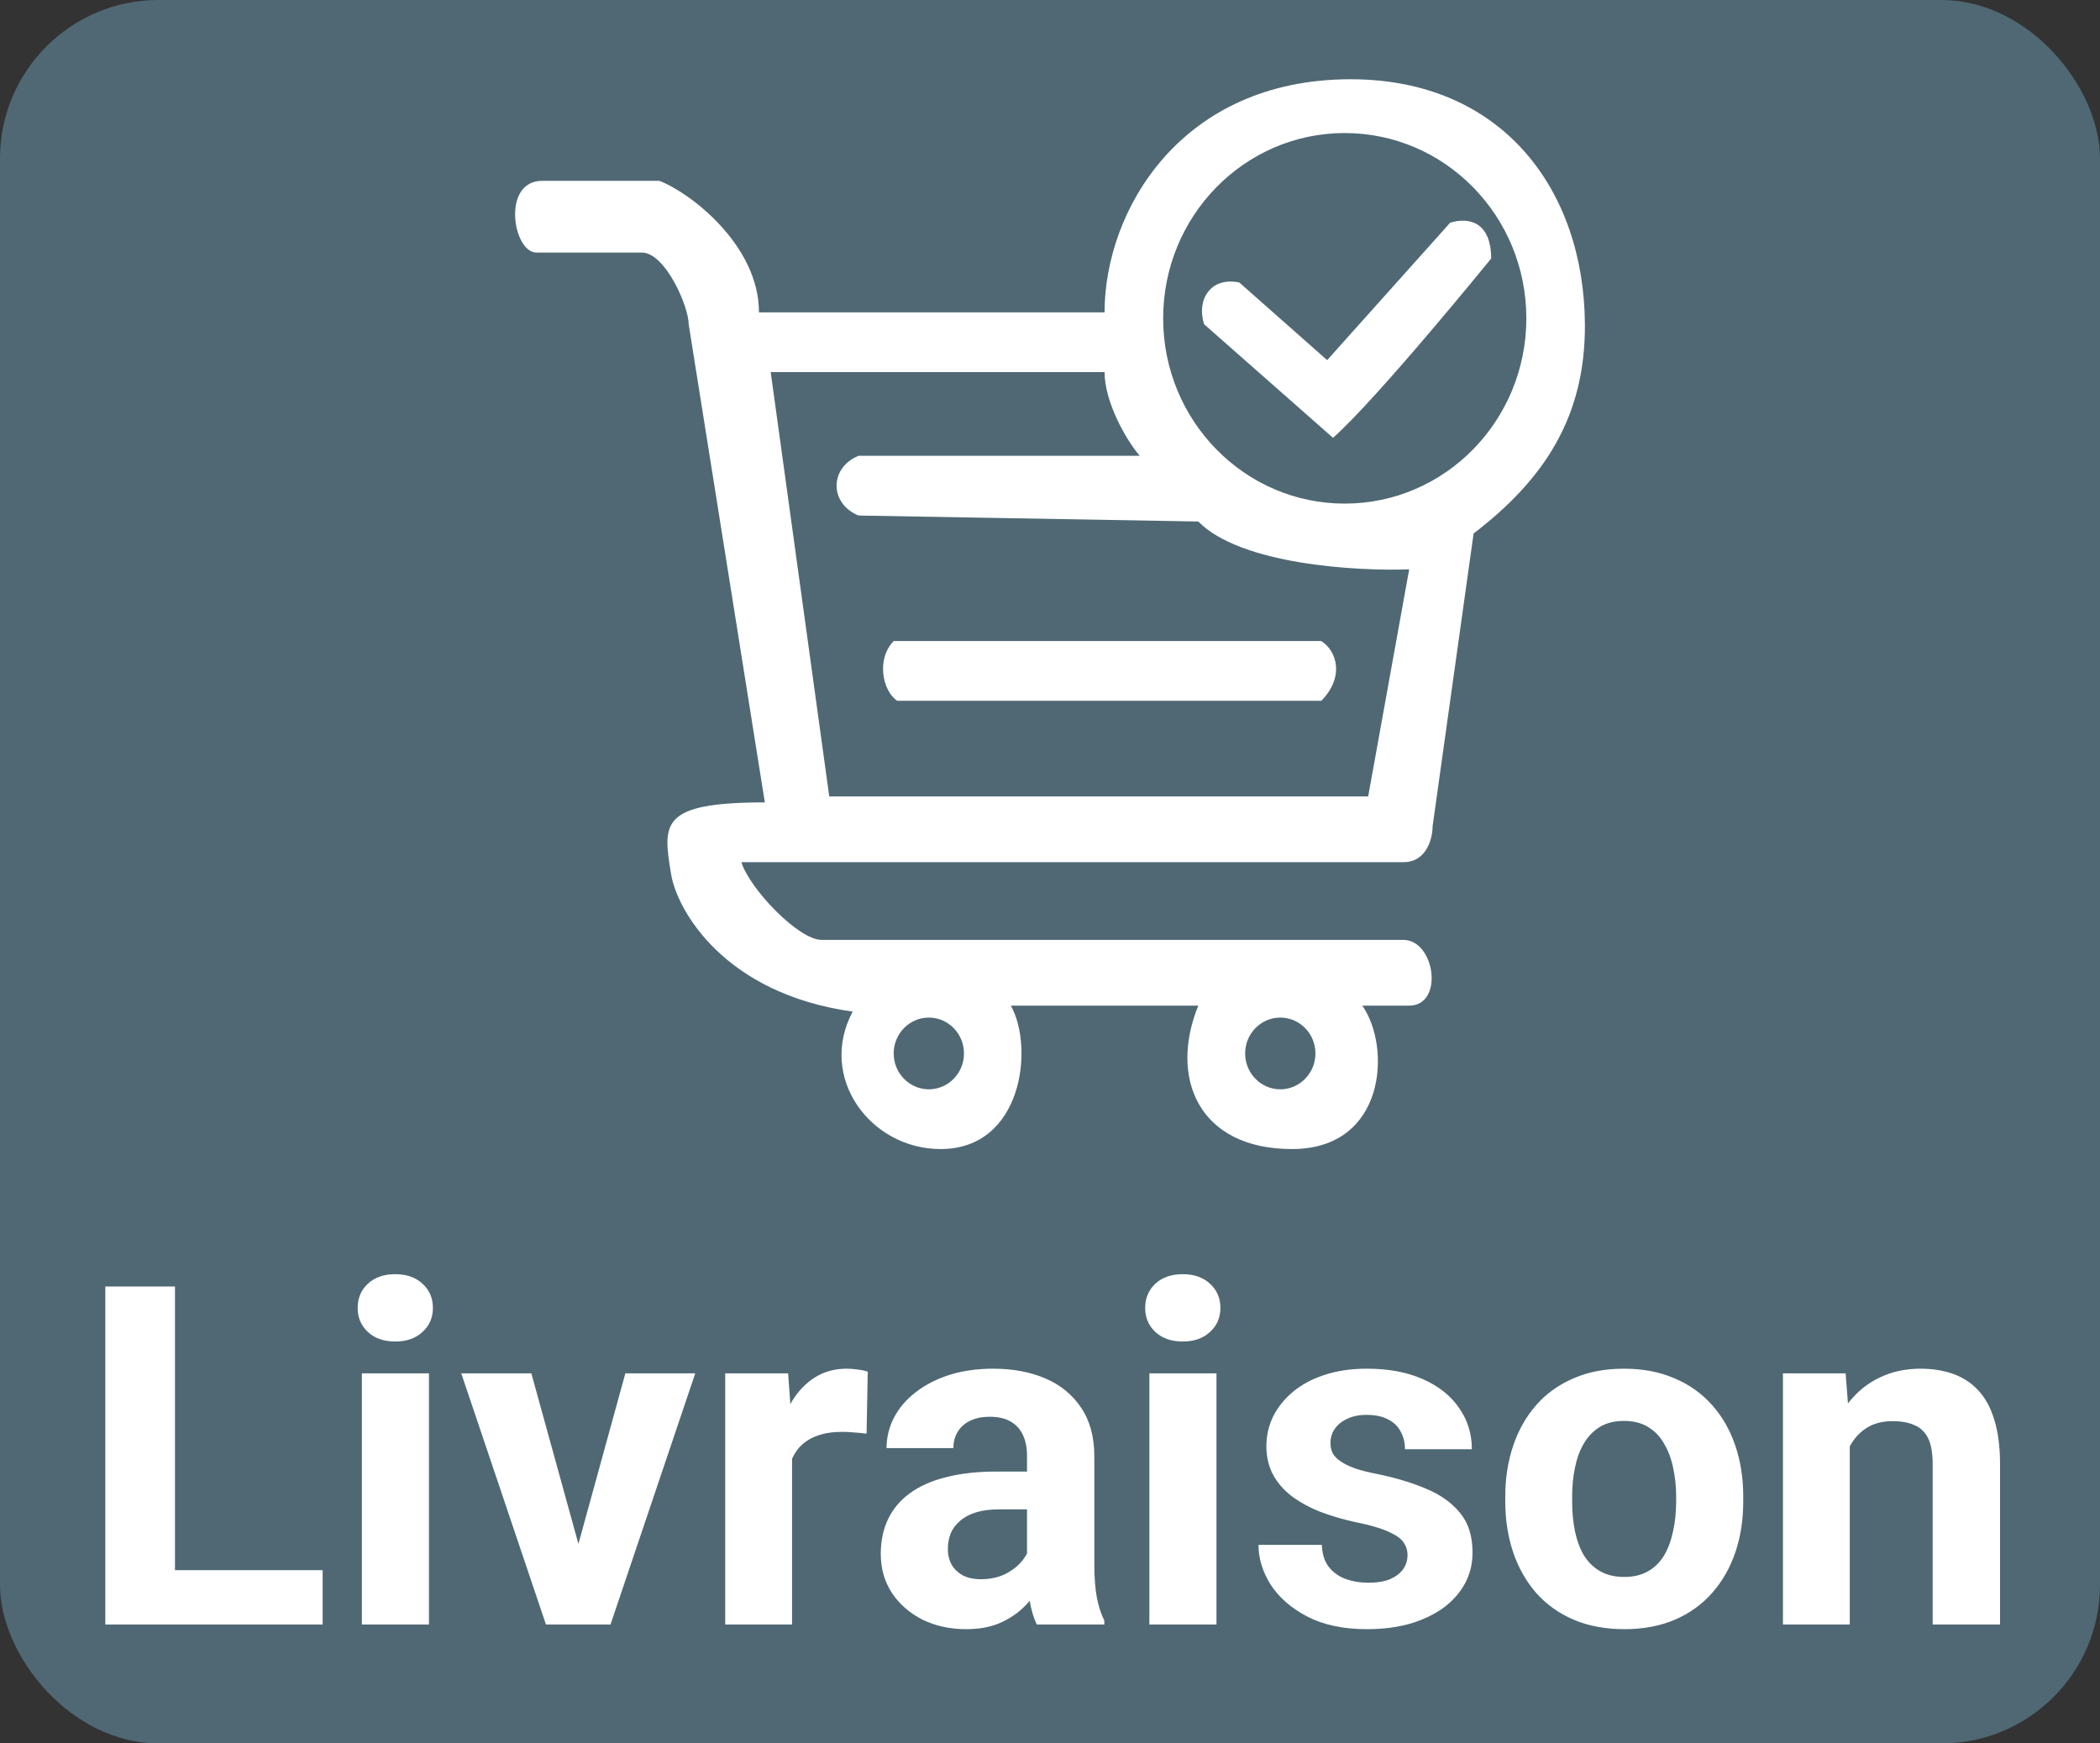 <svg width="53" height="44" viewBox="0 0 53 44" fill="none" xmlns="http://www.w3.org/2000/svg">
<rect x="0" y="0" width="53" height="44" fill="#333333" stroke="none"/>
<rect width="53" height="44" rx="4" fill="#4F6874"/>
<path d="M31.277 7.129L33.495 9.089L36.6 5.62C37.092 5.469 37.634 5.62 37.634 6.525C37.634 6.525 34.776 10.045 33.643 11.05L30.39 8.184C30.193 7.581 30.538 6.978 31.277 7.129Z" fill="white"/>
<path d="M22.555 16.179H33.347C33.742 16.43 33.939 17.084 33.347 17.687H22.644C22.27 17.436 22.112 16.631 22.555 16.179Z" fill="white"/>
<path fill-rule="evenodd" clip-rule="evenodd" d="M13.685 4.564H16.642C17.43 4.866 19.155 6.193 19.155 7.883H27.877C27.877 5.318 29.799 2 34.086 2C37.93 2 39.98 4.81 40 8.184C40.014 10.53 38.965 12.106 37.191 13.464L36.156 20.855C36.156 21.156 36.008 21.76 35.417 21.76H18.711C18.909 22.413 20.144 23.721 20.736 23.721H35.417C36.22 23.721 36.452 25.38 35.565 25.38H34.382C35.121 26.436 34.973 29 32.608 29C30.24 29 29.503 27.19 30.243 25.38H25.512C26.103 26.436 25.808 29 23.738 29C21.964 29 20.633 27.19 21.52 25.531C18.268 25.078 17.085 22.966 16.937 22.061C16.729 20.788 16.642 20.251 19.303 20.251L17.381 8.184C17.381 7.732 16.79 6.374 16.198 6.374H13.537C12.946 6.374 12.65 4.564 13.685 4.564ZM38.522 8.034C38.522 10.616 36.47 12.71 33.939 12.71C31.407 12.71 29.356 10.616 29.356 8.034C29.356 5.451 31.407 3.358 33.939 3.358C36.47 3.358 38.522 5.451 38.522 8.034ZM19.451 9.391H27.877C27.877 10.145 28.419 11.101 28.764 11.503H21.668C20.929 11.805 20.929 12.71 21.668 13.011L30.243 13.162C31.307 14.248 34.234 14.419 35.565 14.369L34.53 20.101H20.929L19.451 9.391ZM24.329 26.587C24.329 27.086 23.932 27.492 23.442 27.492C22.952 27.492 22.555 27.086 22.555 26.587C22.555 26.087 22.952 25.682 23.442 25.682C23.932 25.682 24.329 26.087 24.329 26.587ZM32.312 27.492C32.802 27.492 33.199 27.086 33.199 26.587C33.199 26.087 32.802 25.682 32.312 25.682C31.823 25.682 31.425 26.087 31.425 26.587C31.425 27.086 31.823 27.492 32.312 27.492Z" fill="white"/>
<path d="M8.143 39.629V41H3.848V39.629H8.143ZM4.416 32.469V41H2.658V32.469H4.416ZM10.826 34.66V41H9.133V34.66H10.826ZM9.027 33.008C9.027 32.762 9.113 32.559 9.285 32.398C9.457 32.238 9.688 32.158 9.977 32.158C10.262 32.158 10.49 32.238 10.662 32.398C10.838 32.559 10.926 32.762 10.926 33.008C10.926 33.254 10.838 33.457 10.662 33.617C10.49 33.777 10.262 33.857 9.977 33.857C9.688 33.857 9.457 33.777 9.285 33.617C9.113 33.457 9.027 33.254 9.027 33.008ZM14.377 39.77L15.783 34.66H17.547L15.408 41H14.342L14.377 39.77ZM13.41 34.66L14.822 39.775L14.852 41H13.779L11.641 34.66H13.41ZM19.99 36.043V41H18.303V34.66H19.891L19.99 36.043ZM21.9 34.619L21.871 36.184C21.789 36.172 21.689 36.162 21.572 36.154C21.459 36.143 21.355 36.137 21.262 36.137C21.023 36.137 20.816 36.168 20.641 36.23C20.469 36.289 20.324 36.377 20.207 36.494C20.094 36.611 20.008 36.754 19.949 36.922C19.895 37.09 19.863 37.281 19.855 37.496L19.516 37.391C19.516 36.98 19.557 36.603 19.639 36.26C19.721 35.912 19.84 35.609 19.996 35.352C20.156 35.094 20.352 34.895 20.582 34.754C20.812 34.613 21.076 34.543 21.373 34.543C21.467 34.543 21.562 34.551 21.66 34.566C21.758 34.578 21.838 34.596 21.9 34.619ZM25.92 39.57V36.746C25.92 36.543 25.887 36.369 25.82 36.225C25.754 36.076 25.65 35.961 25.51 35.879C25.373 35.797 25.195 35.756 24.977 35.756C24.789 35.756 24.627 35.789 24.49 35.855C24.354 35.918 24.248 36.01 24.174 36.131C24.1 36.248 24.062 36.387 24.062 36.547H22.375C22.375 36.277 22.438 36.022 22.562 35.779C22.688 35.537 22.869 35.324 23.107 35.141C23.346 34.953 23.629 34.807 23.957 34.701C24.289 34.596 24.66 34.543 25.07 34.543C25.562 34.543 26 34.625 26.383 34.789C26.766 34.953 27.066 35.199 27.285 35.527C27.508 35.855 27.619 36.266 27.619 36.758V39.471C27.619 39.818 27.641 40.103 27.684 40.326C27.727 40.545 27.789 40.736 27.871 40.9V41H26.166C26.084 40.828 26.021 40.613 25.979 40.355C25.939 40.094 25.92 39.832 25.92 39.57ZM26.143 37.139L26.154 38.094H25.211C24.988 38.094 24.795 38.119 24.631 38.17C24.467 38.221 24.332 38.293 24.227 38.387C24.121 38.477 24.043 38.582 23.992 38.703C23.945 38.824 23.922 38.957 23.922 39.102C23.922 39.246 23.955 39.377 24.021 39.494C24.088 39.607 24.184 39.697 24.309 39.764C24.434 39.826 24.58 39.857 24.748 39.857C25.002 39.857 25.223 39.807 25.41 39.705C25.598 39.603 25.742 39.478 25.844 39.33C25.949 39.182 26.004 39.041 26.008 38.908L26.453 39.623C26.391 39.783 26.305 39.949 26.195 40.121C26.09 40.293 25.955 40.455 25.791 40.607C25.627 40.756 25.43 40.879 25.199 40.977C24.969 41.07 24.695 41.117 24.379 41.117C23.977 41.117 23.611 41.037 23.283 40.877C22.959 40.713 22.701 40.488 22.51 40.203C22.322 39.914 22.229 39.586 22.229 39.219C22.229 38.887 22.291 38.592 22.416 38.334C22.541 38.076 22.725 37.859 22.967 37.684C23.213 37.504 23.52 37.369 23.887 37.279C24.254 37.185 24.68 37.139 25.164 37.139H26.143ZM30.701 34.66V41H29.008V34.66H30.701ZM28.902 33.008C28.902 32.762 28.988 32.559 29.16 32.398C29.332 32.238 29.562 32.158 29.852 32.158C30.137 32.158 30.365 32.238 30.537 32.398C30.713 32.559 30.801 32.762 30.801 33.008C30.801 33.254 30.713 33.457 30.537 33.617C30.365 33.777 30.137 33.857 29.852 33.857C29.562 33.857 29.332 33.777 29.16 33.617C28.988 33.457 28.902 33.254 28.902 33.008ZM35.523 39.248C35.523 39.127 35.488 39.018 35.418 38.92C35.348 38.822 35.217 38.732 35.025 38.65C34.838 38.565 34.566 38.486 34.211 38.416C33.891 38.346 33.592 38.258 33.315 38.152C33.041 38.043 32.803 37.912 32.6 37.76C32.4 37.607 32.244 37.428 32.131 37.221C32.018 37.01 31.961 36.77 31.961 36.5C31.961 36.234 32.018 35.984 32.131 35.75C32.248 35.516 32.414 35.309 32.629 35.129C32.848 34.945 33.113 34.803 33.426 34.701C33.742 34.596 34.098 34.543 34.492 34.543C35.043 34.543 35.516 34.631 35.91 34.807C36.309 34.982 36.613 35.225 36.824 35.533C37.039 35.838 37.147 36.185 37.147 36.576H35.459C35.459 36.412 35.424 36.266 35.353 36.137C35.287 36.004 35.182 35.9 35.037 35.826C34.897 35.748 34.713 35.709 34.486 35.709C34.299 35.709 34.137 35.742 34 35.809C33.863 35.871 33.758 35.957 33.684 36.066C33.613 36.172 33.578 36.289 33.578 36.418C33.578 36.516 33.598 36.603 33.637 36.682C33.68 36.756 33.748 36.824 33.842 36.887C33.935 36.949 34.057 37.008 34.205 37.062C34.357 37.113 34.545 37.16 34.768 37.203C35.225 37.297 35.633 37.42 35.992 37.572C36.352 37.721 36.637 37.924 36.848 38.182C37.059 38.435 37.164 38.77 37.164 39.184C37.164 39.465 37.102 39.723 36.977 39.957C36.852 40.191 36.672 40.397 36.438 40.572C36.203 40.744 35.922 40.879 35.594 40.977C35.27 41.07 34.904 41.117 34.498 41.117C33.908 41.117 33.408 41.012 32.998 40.801C32.592 40.59 32.283 40.322 32.072 39.998C31.865 39.67 31.762 39.334 31.762 38.99H33.361C33.369 39.221 33.428 39.406 33.537 39.547C33.65 39.688 33.793 39.789 33.965 39.852C34.141 39.914 34.33 39.945 34.533 39.945C34.752 39.945 34.934 39.916 35.078 39.857C35.223 39.795 35.332 39.713 35.406 39.611C35.484 39.506 35.523 39.385 35.523 39.248ZM37.99 37.895V37.772C37.99 37.307 38.057 36.879 38.19 36.488C38.322 36.094 38.516 35.752 38.77 35.463C39.023 35.174 39.336 34.949 39.707 34.789C40.078 34.625 40.504 34.543 40.984 34.543C41.465 34.543 41.893 34.625 42.268 34.789C42.643 34.949 42.957 35.174 43.211 35.463C43.469 35.752 43.664 36.094 43.797 36.488C43.93 36.879 43.996 37.307 43.996 37.772V37.895C43.996 38.355 43.93 38.783 43.797 39.178C43.664 39.568 43.469 39.91 43.211 40.203C42.957 40.492 42.645 40.717 42.273 40.877C41.902 41.037 41.477 41.117 40.996 41.117C40.516 41.117 40.088 41.037 39.713 40.877C39.342 40.717 39.027 40.492 38.77 40.203C38.516 39.91 38.322 39.568 38.19 39.178C38.057 38.783 37.99 38.355 37.99 37.895ZM39.678 37.772V37.895C39.678 38.16 39.701 38.408 39.748 38.639C39.795 38.869 39.869 39.072 39.971 39.248C40.076 39.42 40.213 39.555 40.381 39.652C40.549 39.75 40.754 39.799 40.996 39.799C41.23 39.799 41.432 39.75 41.6 39.652C41.768 39.555 41.902 39.42 42.004 39.248C42.105 39.072 42.18 38.869 42.227 38.639C42.277 38.408 42.303 38.16 42.303 37.895V37.772C42.303 37.514 42.277 37.272 42.227 37.045C42.18 36.815 42.103 36.611 41.998 36.435C41.897 36.256 41.762 36.115 41.594 36.014C41.426 35.912 41.223 35.861 40.984 35.861C40.746 35.861 40.543 35.912 40.375 36.014C40.211 36.115 40.076 36.256 39.971 36.435C39.869 36.611 39.795 36.815 39.748 37.045C39.701 37.272 39.678 37.514 39.678 37.772ZM46.685 36.014V41H44.998V34.66H46.58L46.685 36.014ZM46.44 37.607H45.982C45.982 37.139 46.043 36.717 46.164 36.342C46.285 35.963 46.455 35.641 46.674 35.375C46.893 35.105 47.152 34.9 47.453 34.76C47.758 34.615 48.098 34.543 48.473 34.543C48.77 34.543 49.041 34.586 49.287 34.672C49.533 34.758 49.744 34.895 49.92 35.082C50.1 35.27 50.236 35.518 50.33 35.826C50.428 36.135 50.477 36.512 50.477 36.957V41H48.777V36.951C48.777 36.67 48.738 36.451 48.66 36.295C48.582 36.139 48.467 36.029 48.315 35.967C48.166 35.9 47.982 35.867 47.764 35.867C47.537 35.867 47.34 35.912 47.172 36.002C47.008 36.092 46.871 36.217 46.762 36.377C46.656 36.533 46.576 36.717 46.522 36.928C46.467 37.139 46.44 37.365 46.44 37.607Z" fill="white"/>
</svg>
